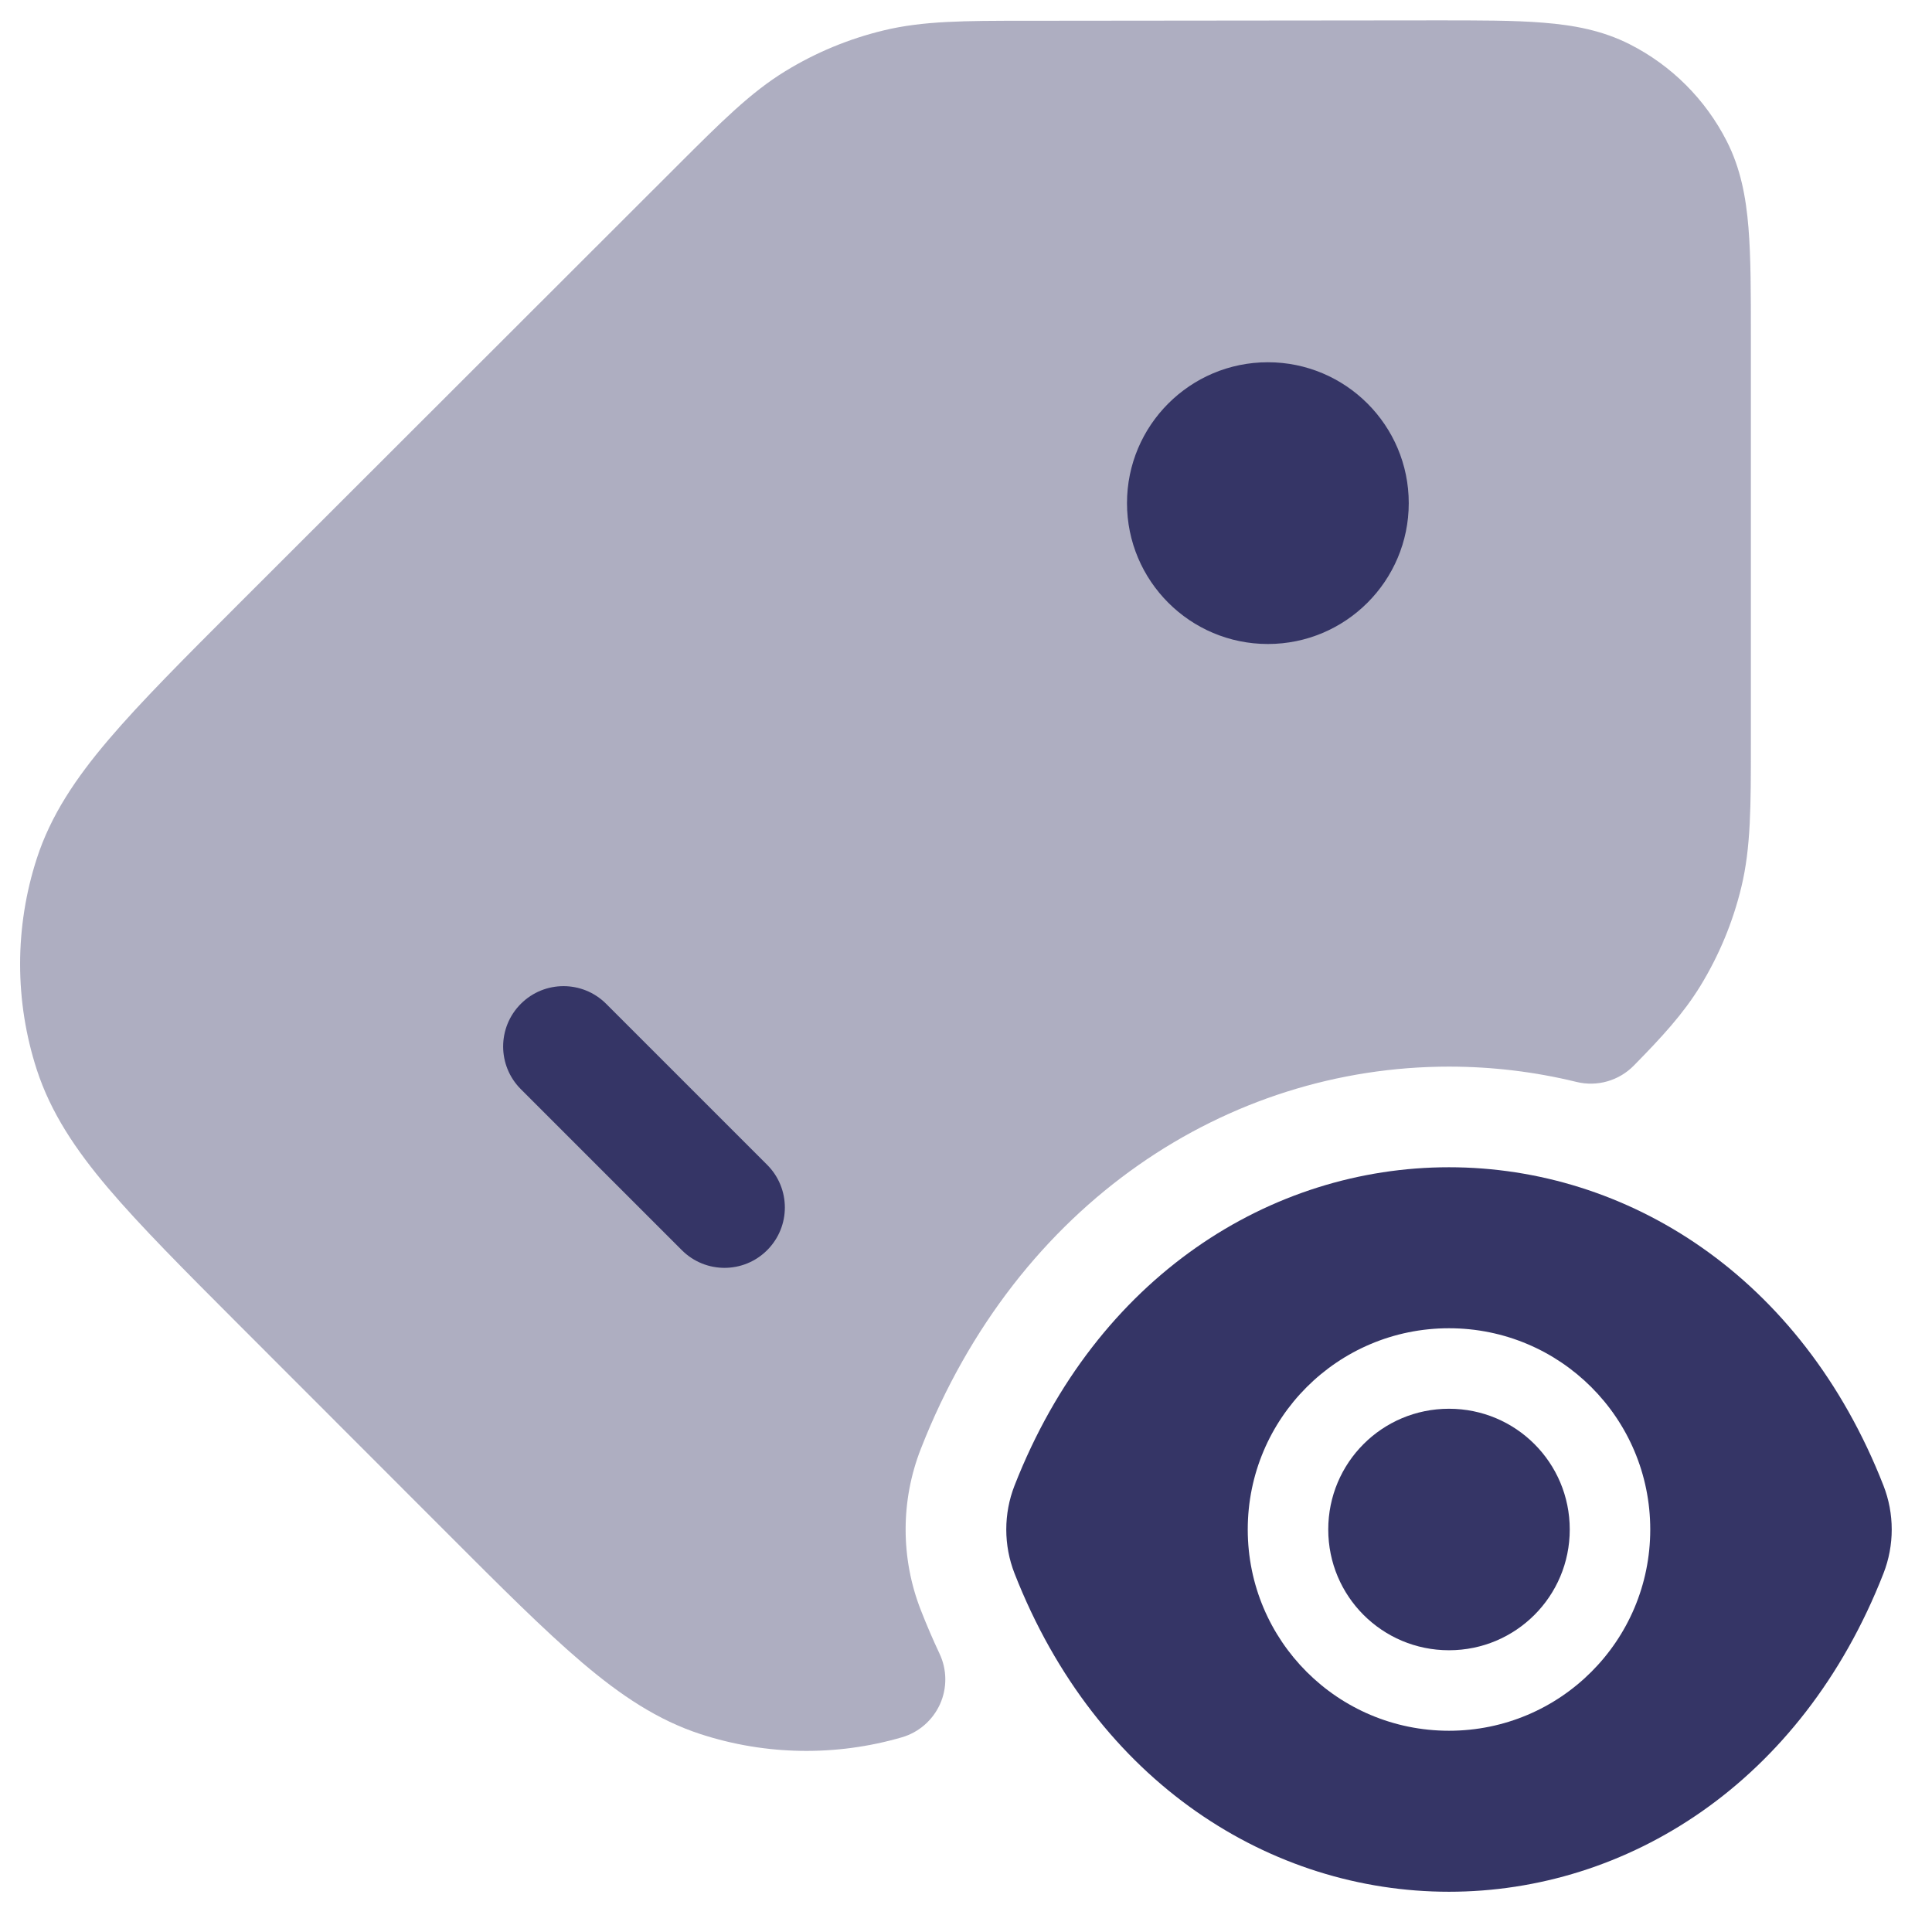 <svg width="24" height="24" viewBox="0 0 24 24" fill="none" xmlns="http://www.w3.org/2000/svg">
<g clip-path="url(#clip0_9001_291476)">
<path opacity="0.4" d="M20.247 0.551C19.909 0.379 19.552 0.312 19.172 0.282C18.808 0.252 18.361 0.253 17.827 0.253L12.749 0.258C11.981 0.258 11.47 0.259 10.98 0.377C10.547 0.481 10.134 0.652 9.754 0.885C9.325 1.148 8.964 1.509 8.42 2.052L2.958 7.509C2.285 8.182 1.747 8.72 1.348 9.189C0.938 9.671 0.631 10.13 0.458 10.662C0.181 11.515 0.18 12.434 0.457 13.288C0.63 13.819 0.936 14.279 1.345 14.761C1.744 15.231 2.281 15.769 2.954 16.443L5.55 19.041C6.223 19.715 6.761 20.253 7.23 20.652C7.712 21.062 8.172 21.369 8.703 21.542C9.514 21.806 10.385 21.819 11.202 21.582C11.413 21.521 11.586 21.37 11.677 21.17C11.767 20.97 11.765 20.74 11.671 20.542C11.589 20.367 11.511 20.187 11.439 20.002C11.187 19.359 11.187 18.641 11.439 17.998C12.638 14.934 15.256 13.25 18 13.25C18.537 13.25 19.068 13.314 19.583 13.44C19.84 13.503 20.11 13.426 20.296 13.237C20.649 12.878 20.913 12.59 21.123 12.247C21.356 11.866 21.528 11.451 21.632 11.018C21.75 10.527 21.75 10.015 21.75 9.245L21.75 4.173C21.75 3.638 21.75 3.192 21.72 2.827C21.689 2.447 21.622 2.09 21.45 1.753C21.186 1.235 20.765 0.814 20.247 0.551Z" fill="#353566"/>
<path d="M15.75 8C14.784 8 14 7.216 14 6.25C14 5.284 14.784 4.5 15.75 4.5C16.716 4.5 17.5 5.284 17.5 6.25C17.5 7.216 16.716 8 15.75 8Z" fill="#353566"/>
<path d="M9.53 15.53C9.237 15.823 8.763 15.823 8.47 15.53L6.47 13.53C6.177 13.237 6.177 12.763 6.47 12.47C6.763 12.177 7.237 12.177 7.53 12.47L9.53 14.47C9.823 14.763 9.823 15.237 9.53 15.53Z" fill="#353566"/>
<path d="M18 17.5C17.17 17.5 16.5 18.17 16.5 19C16.5 19.83 17.17 20.5 18 20.5C18.83 20.5 19.5 19.83 19.5 19C19.5 18.17 18.83 17.5 18 17.5Z" fill="#353566"/>
<path fill-rule="evenodd" clip-rule="evenodd" d="M23.397 18.454C22.377 15.847 20.207 14.5 18 14.5C15.793 14.5 13.623 15.847 12.603 18.454C12.466 18.804 12.466 19.196 12.603 19.546C13.623 22.153 15.793 23.5 18 23.5C20.207 23.5 22.377 22.153 23.397 19.546C23.534 19.196 23.534 18.804 23.397 18.454ZM15.5 19C15.5 17.618 16.618 16.5 18 16.5C19.382 16.5 20.5 17.618 20.5 19C20.5 20.382 19.382 21.5 18 21.5C16.618 21.5 15.5 20.382 15.5 19Z" fill="#353566"/>
</g>
<defs>
<clipPath id="clip0_9001_291476">
<rect width="24" height="24" fill="white"/>
</clipPath>
</defs>
</svg>
